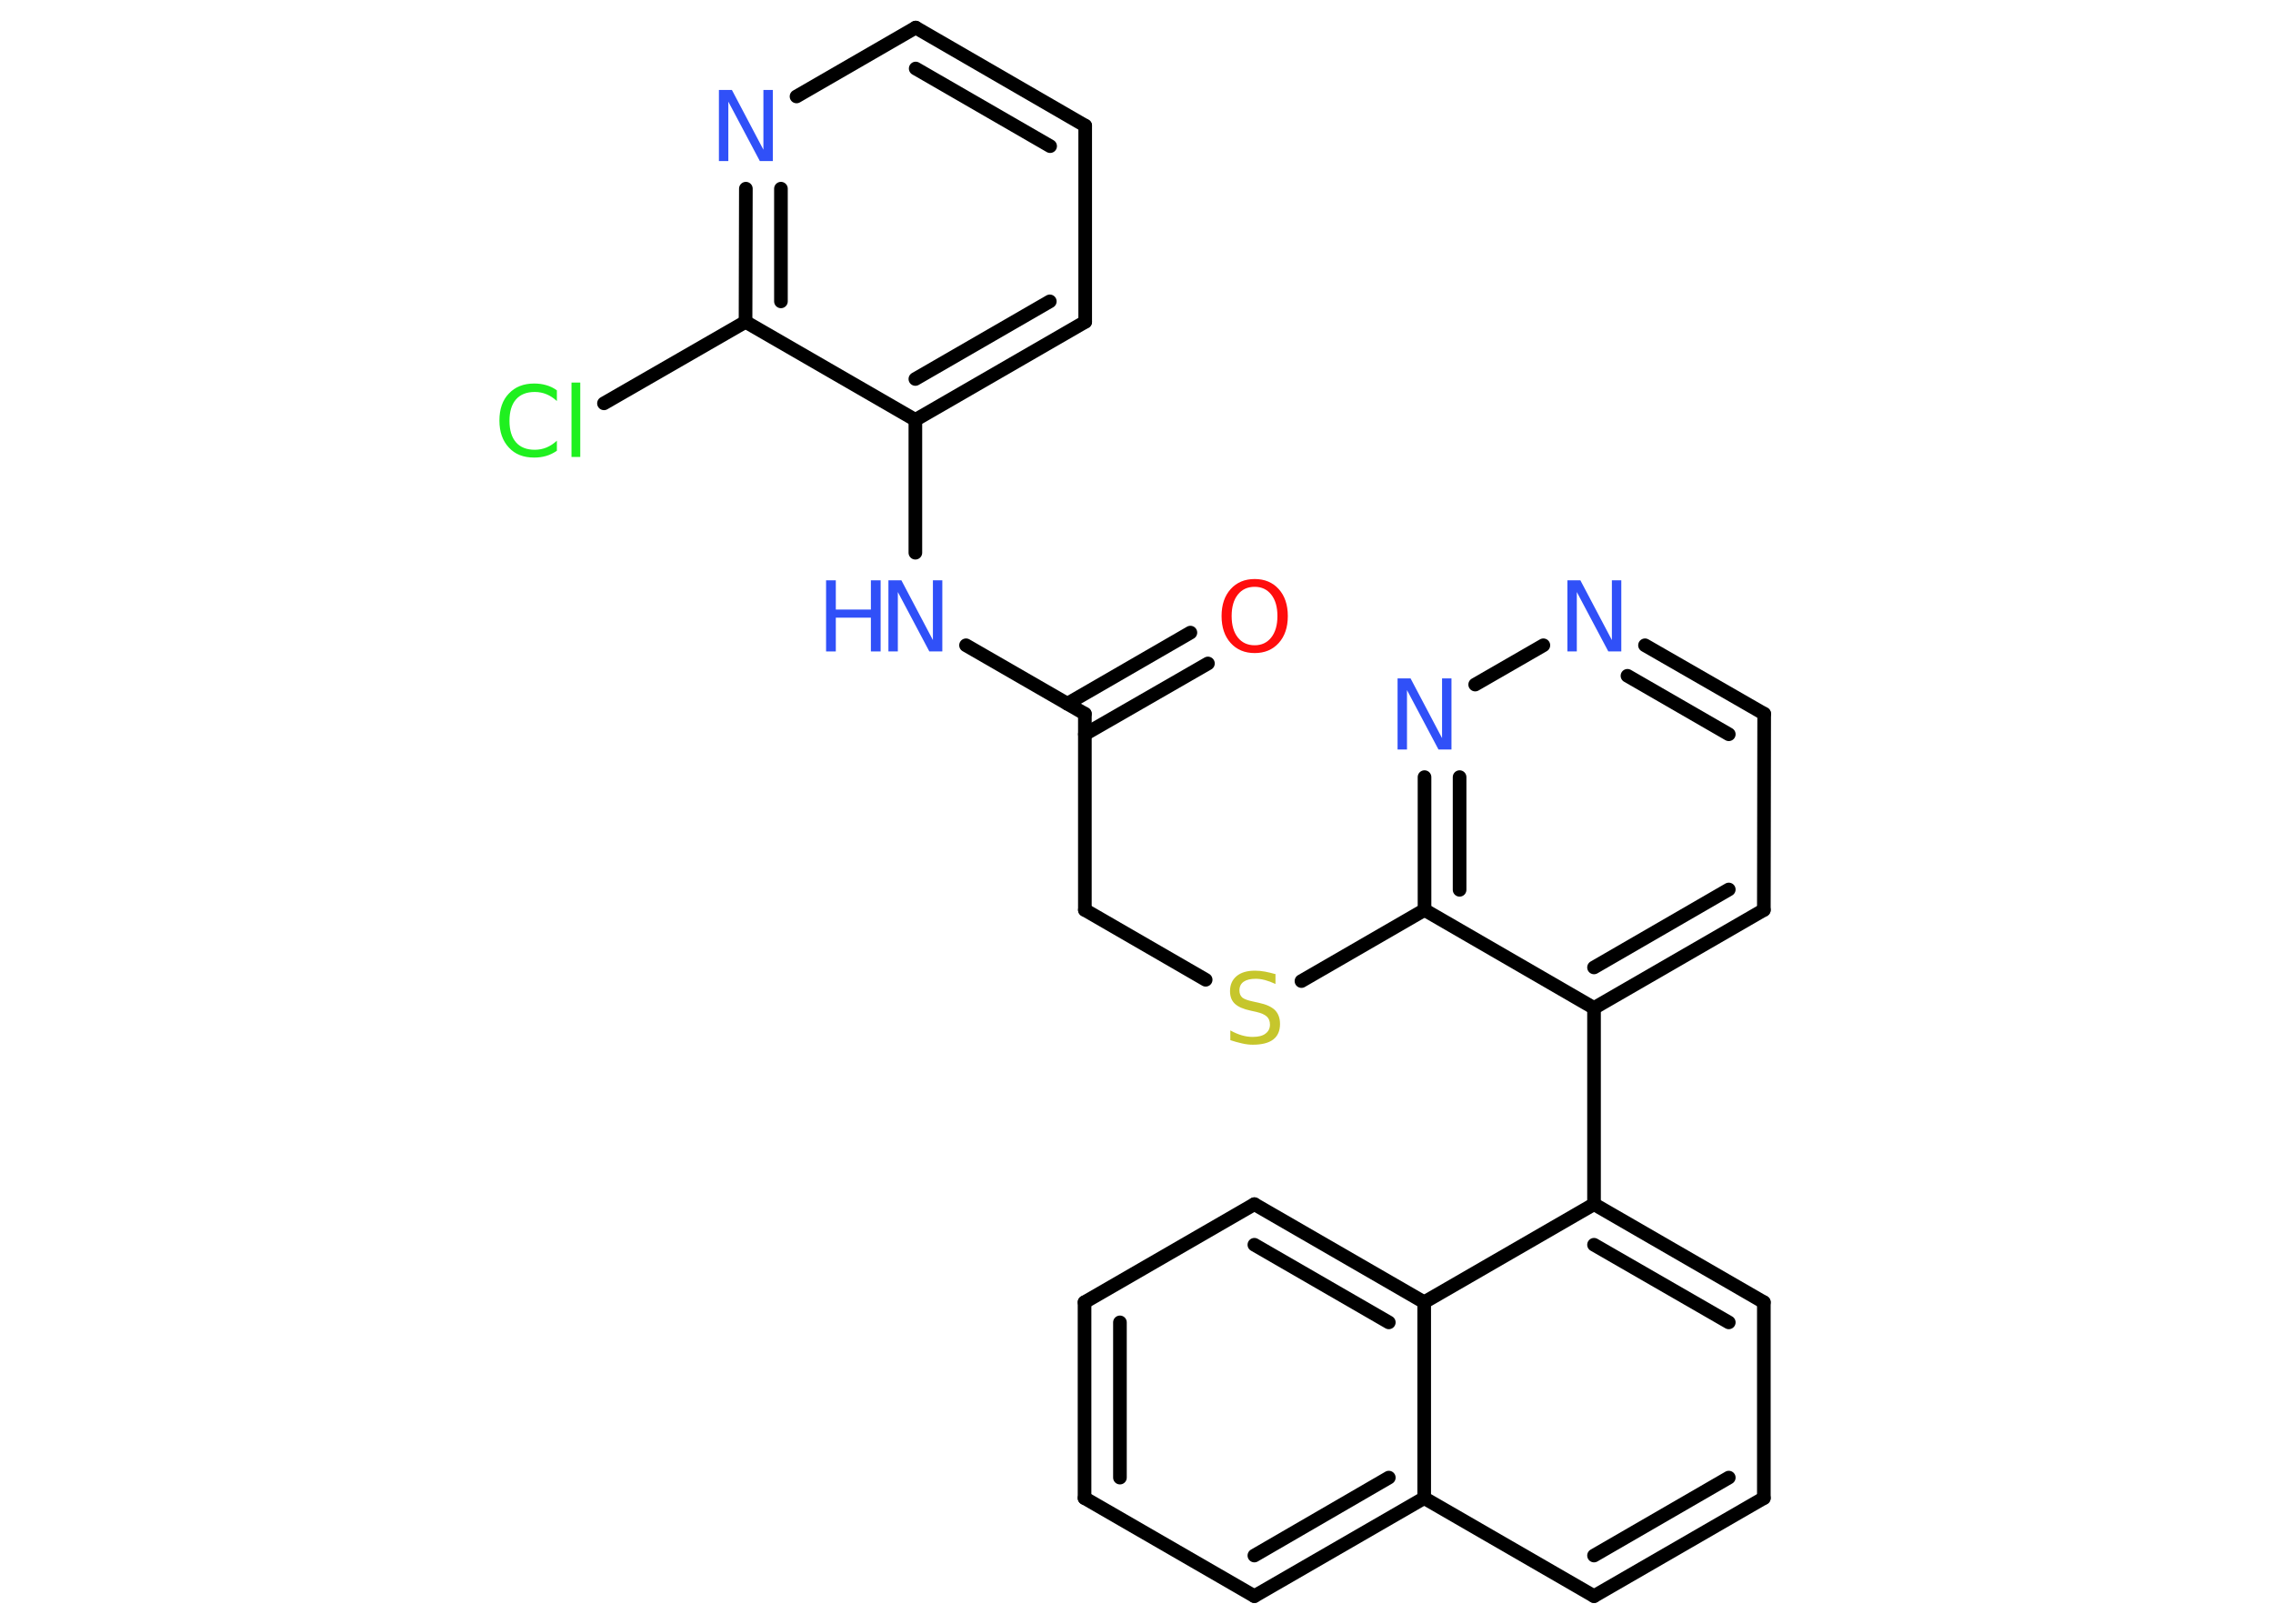 <?xml version='1.0' encoding='UTF-8'?>
<!DOCTYPE svg PUBLIC "-//W3C//DTD SVG 1.1//EN" "http://www.w3.org/Graphics/SVG/1.1/DTD/svg11.dtd">
<svg version='1.2' xmlns='http://www.w3.org/2000/svg' xmlns:xlink='http://www.w3.org/1999/xlink' width='70.0mm' height='50.0mm' viewBox='0 0 70.0 50.0'>
  <desc>Generated by the Chemistry Development Kit (http://github.com/cdk)</desc>
  <g stroke-linecap='round' stroke-linejoin='round' stroke='#000000' stroke-width='.42' fill='#3050F8'>
    <rect x='.0' y='.0' width='70.0' height='50.0' fill='#FFFFFF' stroke='none'/>
    <g id='mol1' class='mol'>
      <g id='mol1bnd1' class='bond'>
        <line x1='37.2' y1='20.43' x2='33.41' y2='22.61'/>
        <line x1='36.66' y1='19.48' x2='32.87' y2='21.67'/>
      </g>
      <line id='mol1bnd2' class='bond' x1='33.41' y1='21.98' x2='33.41' y2='28.02'/>
      <line id='mol1bnd3' class='bond' x1='33.41' y1='28.02' x2='37.13' y2='30.17'/>
      <line id='mol1bnd4' class='bond' x1='40.08' y1='30.21' x2='43.87' y2='28.02'/>
      <g id='mol1bnd5' class='bond'>
        <line x1='43.87' y1='23.93' x2='43.87' y2='28.02'/>
        <line x1='44.95' y1='23.93' x2='44.95' y2='27.4'/>
      </g>
      <line id='mol1bnd6' class='bond' x1='45.43' y1='21.08' x2='47.53' y2='19.87'/>
      <g id='mol1bnd7' class='bond'>
        <line x1='54.33' y1='21.98' x2='50.66' y2='19.87'/>
        <line x1='53.24' y1='22.61' x2='50.12' y2='20.81'/>
      </g>
      <line id='mol1bnd8' class='bond' x1='54.33' y1='21.98' x2='54.32' y2='28.02'/>
      <g id='mol1bnd9' class='bond'>
        <line x1='49.09' y1='31.04' x2='54.32' y2='28.02'/>
        <line x1='49.09' y1='29.79' x2='53.24' y2='27.39'/>
      </g>
      <line id='mol1bnd10' class='bond' x1='43.87' y1='28.02' x2='49.09' y2='31.04'/>
      <line id='mol1bnd11' class='bond' x1='49.09' y1='31.04' x2='49.09' y2='37.08'/>
      <g id='mol1bnd12' class='bond'>
        <line x1='54.32' y1='40.1' x2='49.09' y2='37.08'/>
        <line x1='53.24' y1='40.72' x2='49.09' y2='38.33'/>
      </g>
      <line id='mol1bnd13' class='bond' x1='54.32' y1='40.1' x2='54.32' y2='46.13'/>
      <g id='mol1bnd14' class='bond'>
        <line x1='49.09' y1='49.15' x2='54.32' y2='46.13'/>
        <line x1='49.09' y1='47.9' x2='53.24' y2='45.5'/>
      </g>
      <line id='mol1bnd15' class='bond' x1='49.09' y1='49.15' x2='43.86' y2='46.13'/>
      <g id='mol1bnd16' class='bond'>
        <line x1='38.63' y1='49.15' x2='43.86' y2='46.13'/>
        <line x1='38.63' y1='47.9' x2='42.77' y2='45.5'/>
      </g>
      <line id='mol1bnd17' class='bond' x1='38.63' y1='49.15' x2='33.4' y2='46.13'/>
      <g id='mol1bnd18' class='bond'>
        <line x1='33.4' y1='40.1' x2='33.4' y2='46.13'/>
        <line x1='34.49' y1='40.72' x2='34.49' y2='45.5'/>
      </g>
      <line id='mol1bnd19' class='bond' x1='33.4' y1='40.1' x2='38.63' y2='37.08'/>
      <g id='mol1bnd20' class='bond'>
        <line x1='43.86' y1='40.1' x2='38.63' y2='37.08'/>
        <line x1='42.77' y1='40.72' x2='38.63' y2='38.33'/>
      </g>
      <line id='mol1bnd21' class='bond' x1='49.09' y1='37.08' x2='43.86' y2='40.1'/>
      <line id='mol1bnd22' class='bond' x1='43.86' y1='46.13' x2='43.86' y2='40.1'/>
      <line id='mol1bnd23' class='bond' x1='33.41' y1='21.98' x2='29.75' y2='19.87'/>
      <line id='mol1bnd24' class='bond' x1='28.19' y1='17.02' x2='28.19' y2='12.93'/>
      <g id='mol1bnd25' class='bond'>
        <line x1='28.19' y1='12.93' x2='33.42' y2='9.91'/>
        <line x1='28.19' y1='11.67' x2='32.33' y2='9.28'/>
      </g>
      <line id='mol1bnd26' class='bond' x1='33.42' y1='9.91' x2='33.42' y2='3.87'/>
      <g id='mol1bnd27' class='bond'>
        <line x1='33.42' y1='3.87' x2='28.2' y2='.85'/>
        <line x1='32.34' y1='4.5' x2='28.2' y2='2.11'/>
      </g>
      <line id='mol1bnd28' class='bond' x1='28.2' y1='.85' x2='24.53' y2='2.97'/>
      <g id='mol1bnd29' class='bond'>
        <line x1='22.97' y1='5.81' x2='22.96' y2='9.91'/>
        <line x1='24.05' y1='5.81' x2='24.05' y2='9.28'/>
      </g>
      <line id='mol1bnd30' class='bond' x1='28.19' y1='12.93' x2='22.96' y2='9.91'/>
      <line id='mol1bnd31' class='bond' x1='22.96' y1='9.91' x2='18.6' y2='12.42'/>
      <path id='mol1atm1' class='atom' d='M38.64 18.07q-.33 .0 -.52 .24q-.19 .24 -.19 .66q.0 .42 .19 .66q.19 .24 .52 .24q.32 .0 .51 -.24q.19 -.24 .19 -.66q.0 -.42 -.19 -.66q-.19 -.24 -.51 -.24zM38.64 17.83q.46 .0 .74 .31q.28 .31 .28 .83q.0 .52 -.28 .83q-.28 .31 -.74 .31q-.46 .0 -.74 -.31q-.28 -.31 -.28 -.83q.0 -.52 .28 -.83q.28 -.31 .74 -.31z' stroke='none' fill='#FF0D0D'/>
      <path id='mol1atm4' class='atom' d='M39.28 30.01v.29q-.17 -.08 -.32 -.12q-.15 -.04 -.29 -.04q-.24 .0 -.37 .09q-.13 .09 -.13 .27q.0 .14 .09 .22q.09 .07 .33 .12l.18 .04q.33 .07 .49 .22q.16 .16 .16 .43q.0 .32 -.21 .48q-.21 .16 -.63 .16q-.16 .0 -.33 -.04q-.18 -.04 -.36 -.1v-.3q.18 .1 .35 .15q.17 .05 .34 .05q.26 .0 .39 -.1q.14 -.1 .14 -.28q.0 -.16 -.1 -.25q-.1 -.09 -.32 -.14l-.18 -.04q-.33 -.07 -.48 -.21q-.15 -.14 -.15 -.39q.0 -.29 .2 -.46q.2 -.17 .57 -.17q.15 .0 .31 .03q.16 .03 .33 .08z' stroke='none' fill='#C6C62C'/>
      <path id='mol1atm6' class='atom' d='M43.04 20.89h.4l.97 1.84v-1.84h.29v2.19h-.4l-.97 -1.83v1.83h-.29v-2.19z' stroke='none'/>
      <path id='mol1atm7' class='atom' d='M48.27 17.87h.4l.97 1.84v-1.84h.29v2.19h-.4l-.97 -1.83v1.83h-.29v-2.19z' stroke='none'/>
      <g id='mol1atm21' class='atom'>
        <path d='M27.36 17.87h.4l.97 1.84v-1.84h.29v2.19h-.4l-.97 -1.83v1.83h-.29v-2.19z' stroke='none'/>
        <path d='M25.44 17.87h.3v.9h1.08v-.9h.3v2.19h-.3v-1.04h-1.08v1.04h-.3v-2.19z' stroke='none'/>
      </g>
      <path id='mol1atm26' class='atom' d='M22.14 2.77h.4l.97 1.84v-1.84h.29v2.19h-.4l-.97 -1.83v1.83h-.29v-2.19z' stroke='none'/>
      <path id='mol1atm28' class='atom' d='M17.15 12.04v.31q-.15 -.14 -.32 -.21q-.17 -.07 -.36 -.07q-.38 .0 -.58 .23q-.2 .23 -.2 .66q.0 .43 .2 .66q.2 .23 .58 .23q.19 .0 .36 -.07q.17 -.07 .32 -.21v.31q-.16 .11 -.33 .16q-.17 .05 -.37 .05q-.5 .0 -.78 -.31q-.29 -.31 -.29 -.83q.0 -.53 .29 -.83q.29 -.31 .78 -.31q.2 .0 .37 .05q.18 .05 .33 .16zM17.6 11.78h.27v2.29h-.27v-2.29z' stroke='none' fill='#1FF01F'/>
    </g>
  </g>
</svg>
